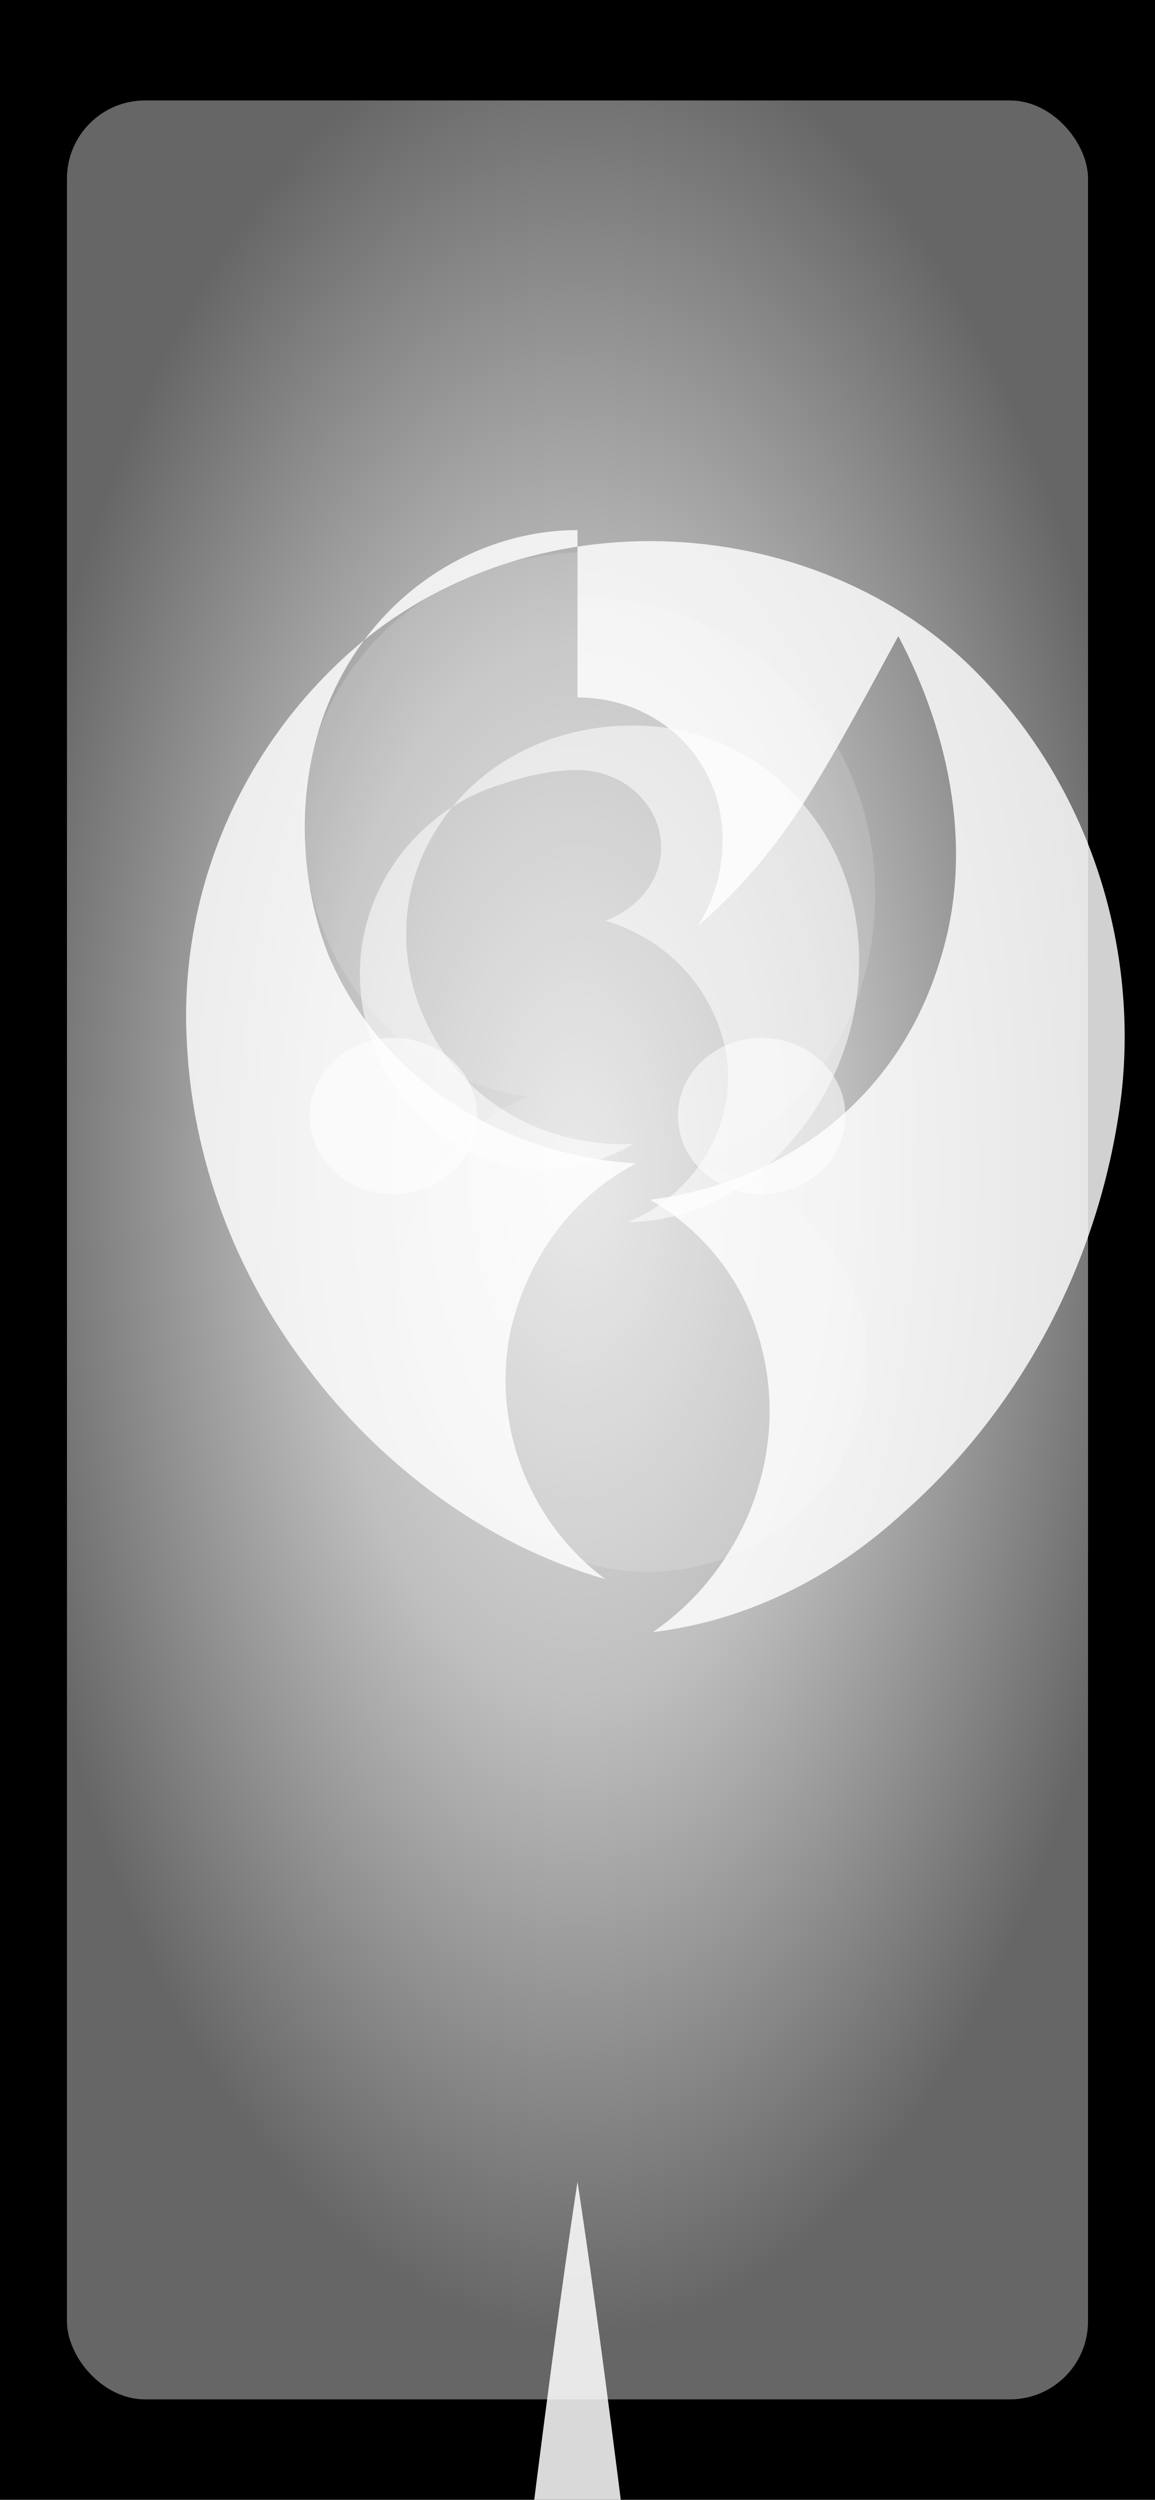 <svg width="414" height="896" viewBox="0 0 414 896" fill="none" xmlns="http://www.w3.org/2000/svg">
  <defs>
    <radialGradient id="cardGlow" cx="0" cy="0" r="1" gradientUnits="userSpaceOnUse" gradientTransform="translate(207 420) rotate(90) scale(420 207)">
      <stop offset="0%" stop-color="white" stop-opacity="0.9" />
      <stop offset="45%" stop-color="white" stop-opacity="0.75" />
      <stop offset="100%" stop-color="white" stop-opacity="0.4" />
    </radialGradient>
    <radialGradient id="petalFade" cx="0" cy="0" r="1" gradientUnits="userSpaceOnUse" gradientTransform="translate(207 384) rotate(90) scale(220 180)">
      <stop offset="0%" stop-color="white" stop-opacity="0.95" />
      <stop offset="75%" stop-color="white" stop-opacity="0.65" />
      <stop offset="100%" stop-color="white" stop-opacity="0.15" />
    </radialGradient>
    <linearGradient id="stem" x1="207" y1="520" x2="207" y2="730" gradientUnits="userSpaceOnUse">
      <stop offset="0%" stop-color="white" stop-opacity="0.85" />
      <stop offset="100%" stop-color="white" stop-opacity="0.25" />
    </linearGradient>
  </defs>
  <rect width="414" height="896" fill="black" />
  <rect x="24" y="36" width="366" height="824" rx="28" fill="url(#cardGlow)" />
  <g transform="translate(207 396)">
    <g fill="white" fill-opacity="0.82">
      <path d="M0-146C29-146 52-124 52-95C52-84 49-73 43-64C57-76 69-90 79-105C92-125 103-146 115-168C134-132 142-90 130-52C115-2 74 28 26 34C45 45 60 63 66 87C76 126 59 167 27 189C60 185 91 170 117 146C160 108 188 54 195-4C201-58 183-114 144-154C115-184 73-201 30-202C-13-203-54-188-84-160C-123-124-143-73-140-22C-138 19-123 60-97 94C-70 130-32 158 10 170C-17 150-31 115-24 81C-18 55-2 33 21 21C-27 18-70-9-89-53C-101-83-101-120-87-149C-70-185-35-206 0-206C0-206 0-146 0-146Z" />
    </g>
    <g fill="white" fill-opacity="0.55">
      <path d="M0-120C16-120 30-108 30-92C30-80 21-70 10-66C30-60 46-45 52-24C60 4 43 32 18 42C34 42 50 36 63 26C90 5 105-30 100-65C95-101 68-129 33-135C-2-140-35-125-51-98C-69-69-63-31-38-7C-22 8-1 15 20 14C3 24-17 26-34 19C-61 8-78-18-78-47C-78-78-57-106-27-115C-18-118-9-120 0-120Z" />
      <path d="M-66-24C-50-24-36-12-36 4C-36 20-50 32-66 32C-82 32-96 20-96 4C-96-12-82-24-66-24Z" />
      <path d="M66-24C82-24 96-12 96 4C96 20 82 32 66 32C50 32 36 20 36 4C36-12 50-24 66-24Z" />
    </g>
    <g fill="url(#petalFade)">
      <path d="M0-182C52-182 96-146 105-95C114-42 86 6 41 22C64 24 84 38 95 58C110 84 106 118 86 140C60 169 18 176-16 156C-51 135-71 94-63 54C-58 28-41 7-18-3C-62-9-94-47-98-92C-103-142-68-187-17-196C-11-197-6-198 0-198C0-198 0-182 0-182Z" />
    </g>
    <path d="M-18 520C-18 520-8 438 0 386C8 438 18 520 18 520C18 536 10 550 0 550C-10 550-18 536-18 520Z" fill="url(#stem)" />
  </g>
</svg>
